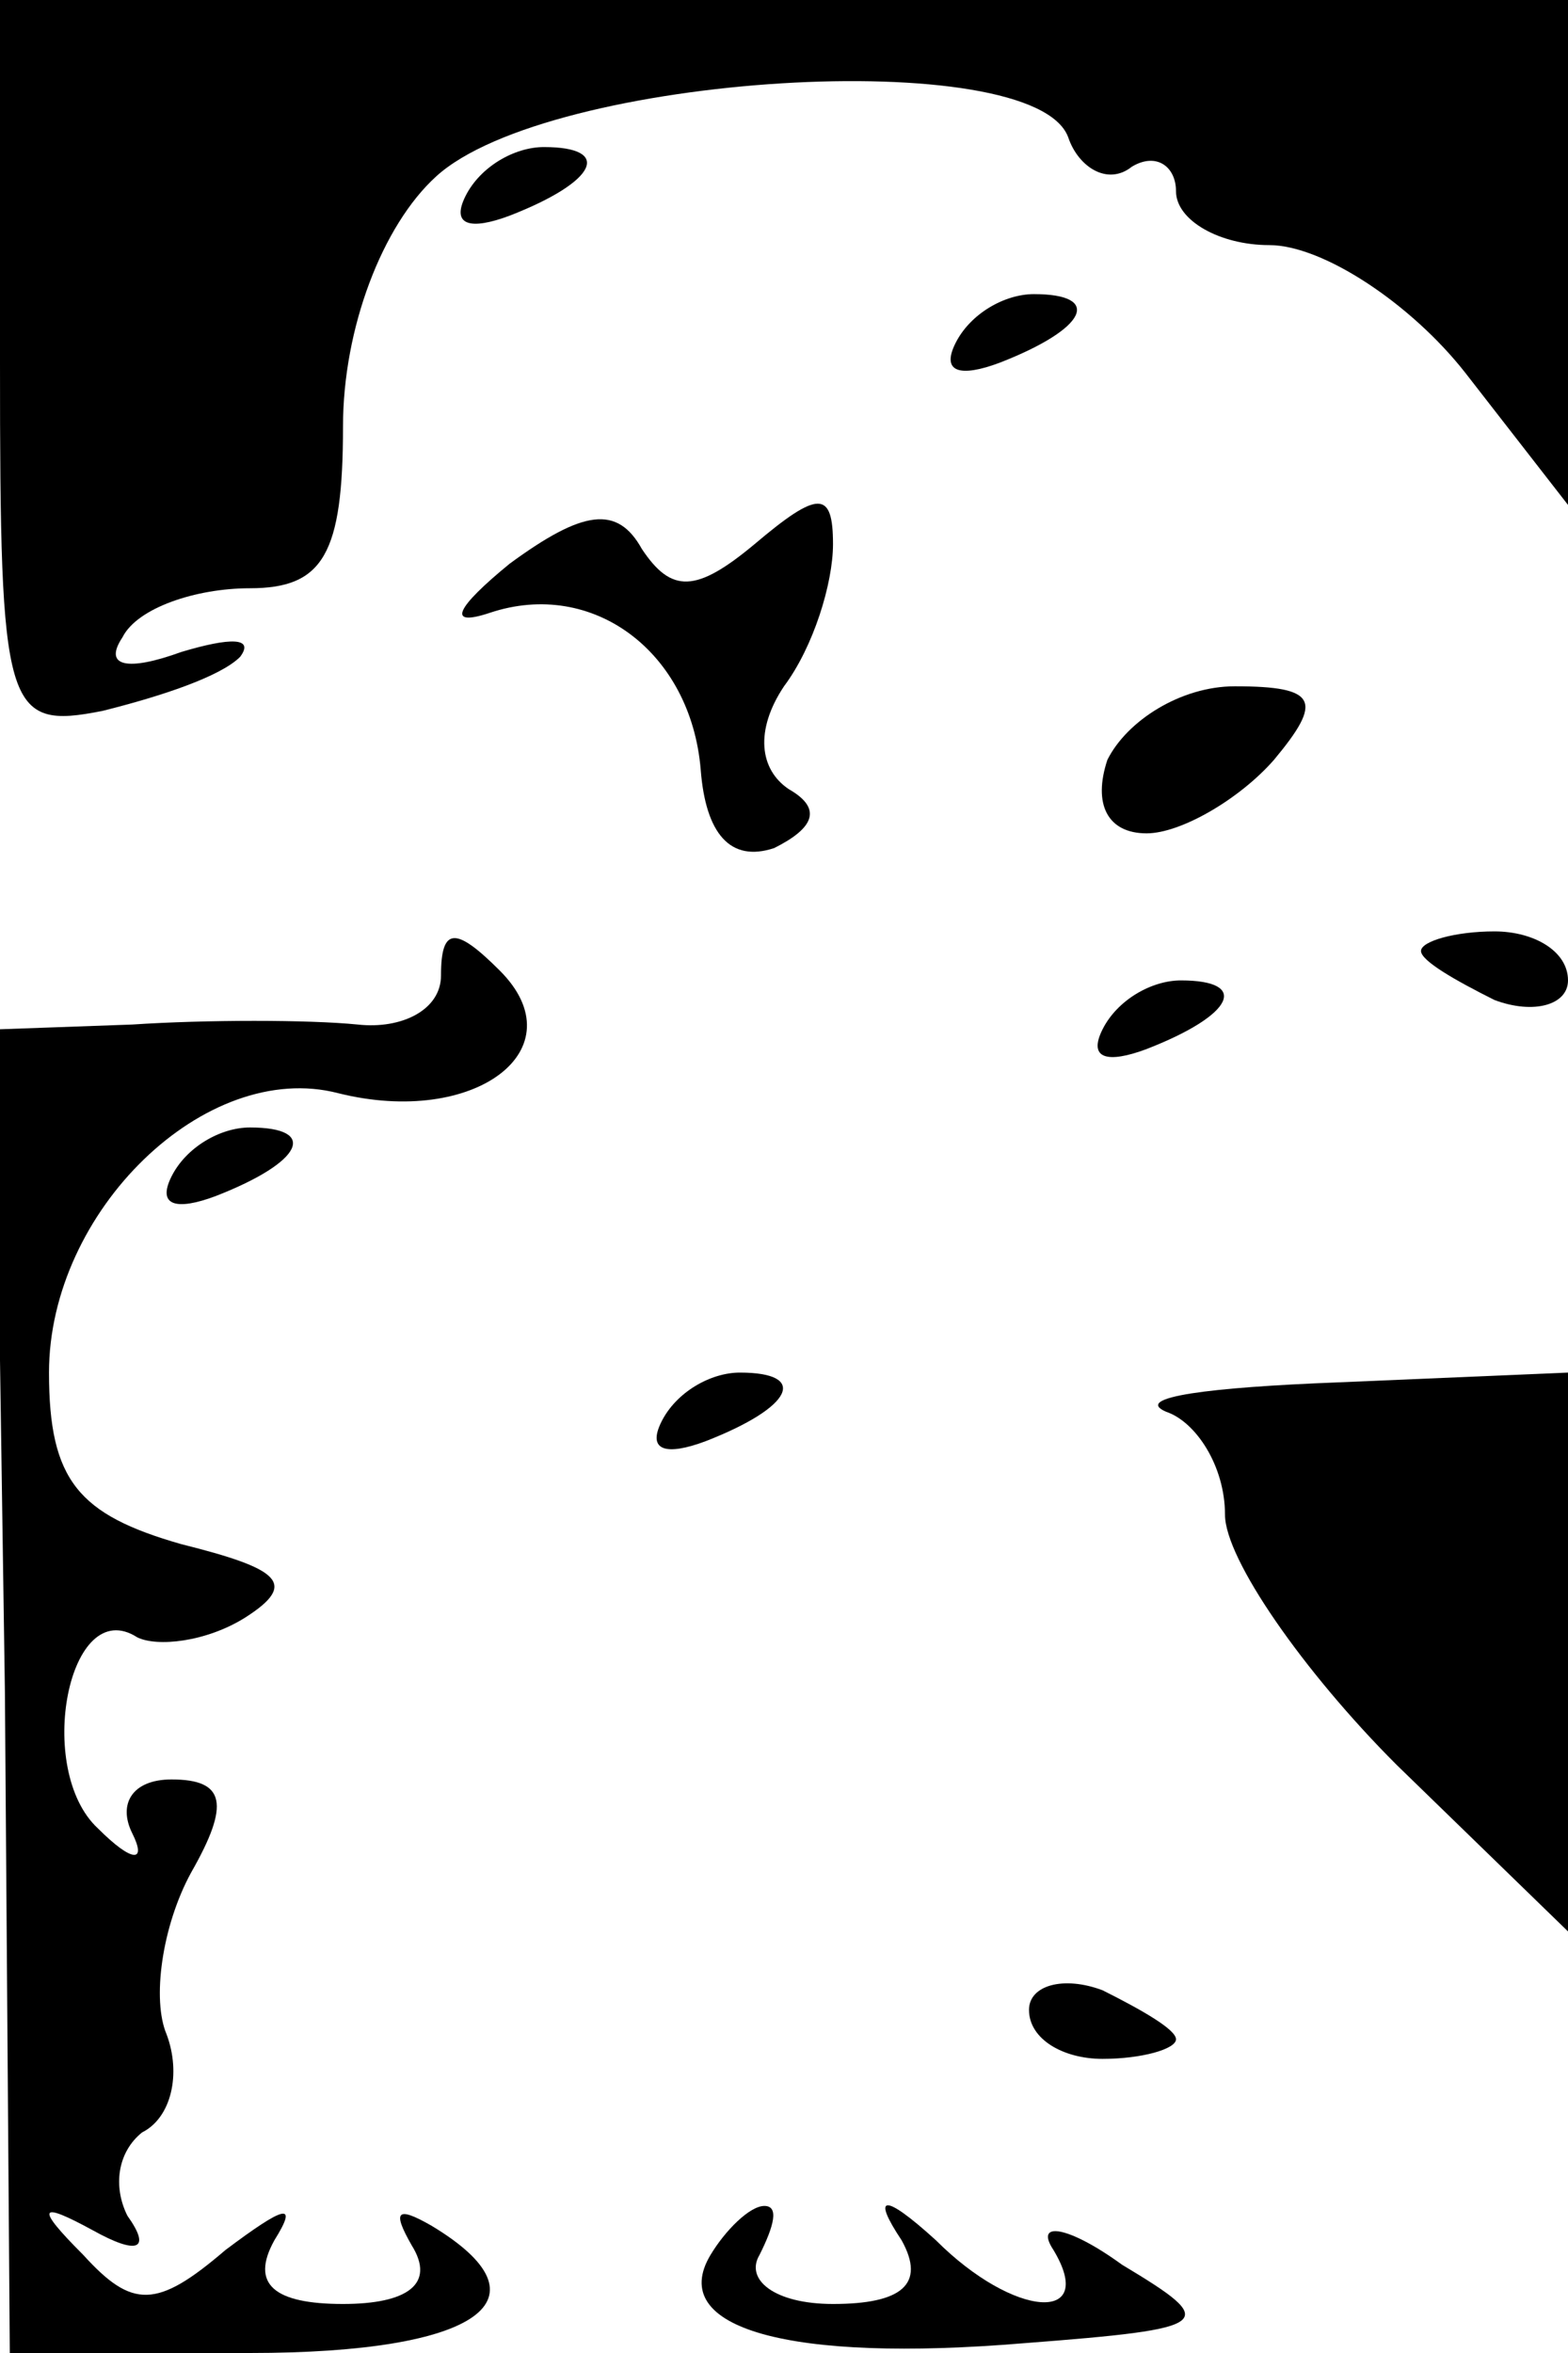 <?xml version="1.0" standalone="no"?>
<!DOCTYPE svg PUBLIC "-//W3C//DTD SVG 20010904//EN"
 "http://www.w3.org/TR/2001/REC-SVG-20010904/DTD/svg10.dtd">
<svg version="1.0" xmlns="http://www.w3.org/2000/svg"
 width="32pt" height="48pt" viewBox="0 0 32 48"
 preserveAspectRatio="xMidYMid meet">
<g transform="translate(0,48) scale(0.1,-0.1)"
fill="#000000" stroke="none">
<path fill="#000000" stroke="none" d="M0 406 c0 -71 1 -75 21 -71 12 3 24 7
28 11 3 4 -2 4 -12 1 -11 -4 -16 -3 -12 3 3 6 15 10 26 10 15 0 19 7 19 33 0
20 8 41 19 51 23 21 122 27 129 8 2 -6 8 -10 13 -6 5 3 9 0 9 -5 0 -6 9 -11
19 -11 11 0 29 -12 40 -26 l21 -27 0 52 0 51 -160 0 -160 0 0 -74z"/>
<path fill="#000000" stroke="none" d="M95 440 c-3 -6 1 -7 9 -4 18 7 21 14 7
14 -6 0 -13 -4 -16 -10z"/>
<path fill="#000000" stroke="none" d="M195 410 c-3 -6 1 -7 9 -4 18 7 21 14
7 14 -6 0 -13 -4 -16 -10z"/>
<path fill="#000000" stroke="none" d="M104 365 c-11 -9 -13 -13 -4 -10 21 7
41 -8 43 -32 1 -13 6 -19 15 -16 8 4 10 8 3 12 -6 4 -7 12 -1 21 6 8 10 21 10
29 0 11 -3 11 -16 0 -12 -10 -17 -10 -23 -1 -5 9 -12 8 -27 -3z"/>
<path fill="#000000" stroke="none" d="M226 325 c-3 -9 0 -15 8 -15 7 0 19 7
26 15 10 12 9 15 -8 15 -11 0 -22 -7 -26 -15z"/>
<path fill="#000000" stroke="none" d="M90 281 c0 -7 -8 -11 -17 -10 -10 1
-31 1 -46 0 l-28 -1 2 -135 1 -135 49 0 c47 0 62 11 37 26 -7 4 -8 3 -4 -4 5
-8 -1 -12 -14 -12 -14 0 -19 4 -14 13 5 8 2 7 -10 -2 -14 -12 -19 -12 -29 -1
-10 10 -9 11 2 5 9 -5 12 -4 7 3 -3 6 -2 13 3 17 6 3 8 12 5 20 -3 7 -1 22 5
33 8 14 7 19 -4 19 -8 0 -11 -5 -8 -11 3 -6 0 -6 -7 1 -13 12 -6 48 8 39 4 -2
14 -1 22 4 11 7 7 10 -13 15 -21 6 -27 13 -27 35 0 33 32 64 59 57 28 -7 49 9
33 25 -9 9 -12 9 -12 -1z"/>
<path fill="#000000" stroke="none" d="M290 286 c0 -2 7 -6 15 -10 8 -3 15 -1
15 4 0 6 -7 10 -15 10 -8 0 -15 -2 -15 -4z"/>
<path fill="#000000" stroke="none" d="M225 270 c-3 -6 1 -7 9 -4 18 7 21 14
7 14 -6 0 -13 -4 -16 -10z"/>
<path fill="#000000" stroke="none" d="M35 240 c-3 -6 1 -7 9 -4 18 7 21 14 7
14 -6 0 -13 -4 -16 -10z"/>
<path fill="#000000" stroke="none" d="M135 190 c-3 -6 1 -7 9 -4 18 7 21 14
7 14 -6 0 -13 -4 -16 -10z"/>
<path fill="#000000" stroke="none" d="M238 192 c6 -2 12 -11 12 -21 0 -9 16
-32 35 -51 l35 -34 0 57 0 57 -47 -2 c-26 -1 -42 -3 -35 -6z"/>
<path fill="#000000" stroke="none" d="M210 70 c0 -6 7 -10 15 -10 8 0 15 2
15 4 0 2 -7 6 -15 10 -8 3 -15 1 -15 -4z"/>
<path fill="#000000" stroke="none" d="M145 20 c-9 -15 16 -22 64 -18 39 3 40
4 20 16 -11 8 -18 9 -14 3 9 -15 -8 -14 -24 2 -11 10 -13 9 -7 0 5 -9 0 -13
-14 -13 -12 0 -18 5 -15 10 3 6 4 10 1 10 -3 0 -8 -5 -11 -10z"/>
</g>
</svg>
